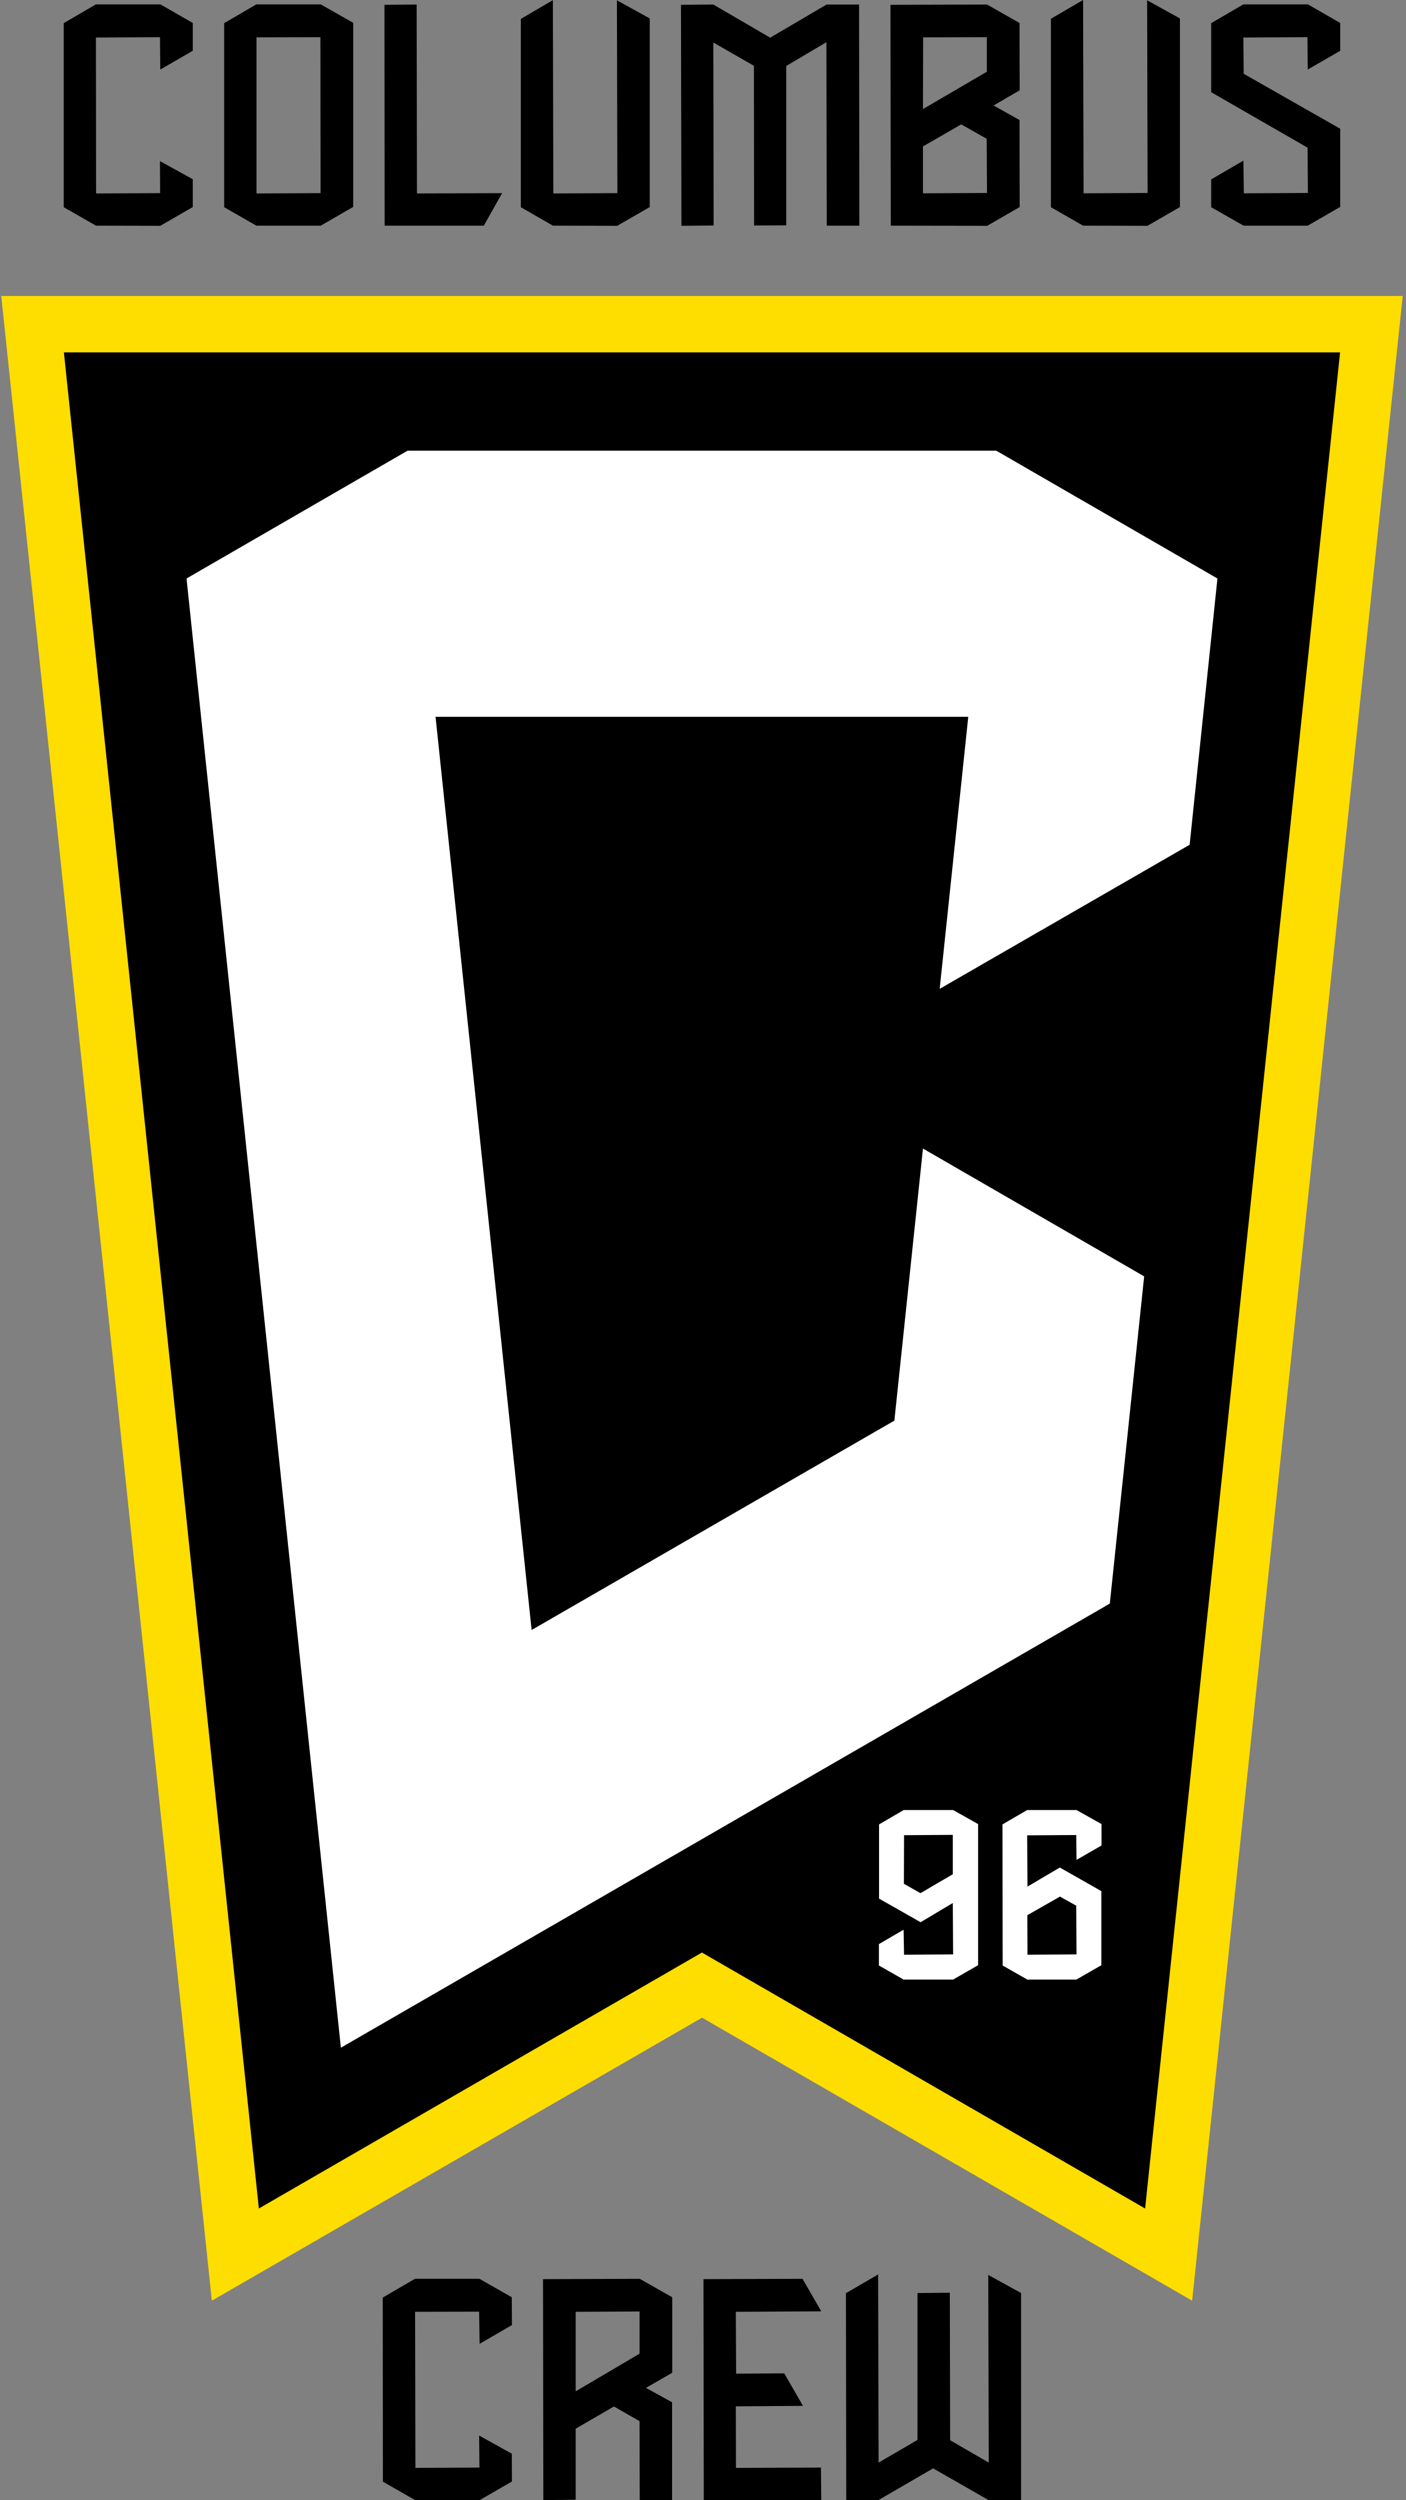 <svg width="9" height="16" viewBox="0 0 9 16" fill="none" xmlns="http://www.w3.org/2000/svg">
<rect x="0" y="0" width="9" height="16" fill="#808080" stroke="none"/>
<g clip-path="url(#clip0_795_1545)">
<path d="M0.008 1.894H8.979L7.631 14.723L4.494 12.912L1.356 14.723L0.008 1.894Z" fill="#FEDD00"/>
<path d="M0.409 2.255L1.657 14.133L4.493 12.495L7.33 14.133L8.578 2.255H0.409Z" fill="black"/>
<path d="M7.615 5.406L7.793 3.702L6.377 2.884H2.609L1.194 3.702L2.182 13.104L7.104 10.262L7.324 8.168L5.908 7.35L5.725 9.091L3.403 10.431L2.788 4.587H6.198L6.015 6.328L7.615 5.406ZM5.784 12.668L5.626 12.578V12.441L5.784 12.349L5.787 12.509L6.101 12.507L6.099 12.178L5.893 12.301L5.627 12.15V11.675L5.785 11.583H6.101L6.261 11.673V12.576L6.101 12.668L5.784 12.668ZM5.786 12.055L5.892 12.115L6.099 11.994V11.742L5.787 11.744L5.786 12.055ZM6.576 12.668L6.418 12.578L6.417 11.675L6.575 11.583H6.891L7.051 11.673V11.81L6.891 11.902L6.889 11.743L6.575 11.745L6.577 12.073L6.784 11.951L7.05 12.102V12.576L6.89 12.668L6.576 12.668ZM6.576 12.256L6.577 12.509L6.891 12.507L6.889 12.195L6.785 12.137L6.576 12.256Z" fill="white"/>
<path d="M6.328 15.999L5.973 15.796L5.623 15.999H5.417L5.415 14.675L5.621 14.555L5.624 15.759L5.873 15.614V14.674L6.08 14.672L6.082 15.616L6.329 15.759L6.326 14.558L6.536 14.674V16L6.328 15.999ZM4.505 15.999L4.503 14.585L5.137 14.583L5.257 14.791L4.71 14.794L4.712 15.19L5.02 15.188L5.14 15.396L4.71 15.399L4.711 15.793L5.255 15.791L5.257 16L4.505 15.999ZM4.095 15.999L4.094 15.494L3.93 15.4L3.685 15.542V15.997L3.478 15.999L3.476 14.585L4.095 14.583L4.303 14.701V15.184L4.135 15.281L4.302 15.373V15.999H4.095ZM3.685 15.303L4.094 15.062V14.792L3.685 14.794L3.685 15.303ZM2.657 15.999L2.451 15.881L2.45 14.703L2.656 14.583H3.069L3.276 14.701L3.277 14.879L3.07 14.999L3.067 14.793L2.657 14.794L2.659 15.793L3.069 15.791L3.067 15.586L3.276 15.702L3.277 15.88L3.069 16L2.657 15.999ZM7.96 1.444L7.753 1.326V1.148L7.959 1.028L7.962 1.237L8.372 1.235L8.37 0.945L7.753 0.59V0.148L7.959 0.028H8.372L8.579 0.147V0.325L8.371 0.445L8.369 0.238L7.959 0.24L7.961 0.472L8.579 0.824V1.324L8.371 1.444H7.96ZM6.933 1.444L6.727 1.326V0.12L6.933 0L6.936 1.237L7.346 1.235L7.343 0.002L7.553 0.118V1.325L7.345 1.445L6.933 1.444ZM5.702 1.444L5.7 0.031L6.318 0.029L6.526 0.147L6.527 0.578L6.36 0.675L6.526 0.768L6.527 1.325L6.319 1.445L5.702 1.444ZM5.908 0.937V1.237L6.318 1.235L6.316 0.888L6.153 0.796L5.908 0.937ZM5.908 0.698L6.317 0.459V0.238L5.909 0.239L5.908 0.698ZM5.292 1.444L5.29 0.27L5.033 0.422V1.442L4.827 1.443L4.826 0.421L4.566 0.272L4.568 1.443L4.362 1.445L4.359 0.031L4.566 0.029L4.93 0.241L5.291 0.029H5.499L5.501 1.444L5.292 1.444ZM3.539 1.444L3.334 1.326V0.121L3.539 0.001L3.542 1.238L3.952 1.236L3.949 0.002L4.159 0.118V1.325L3.951 1.445L3.539 1.444ZM2.462 1.444L2.461 0.031L2.667 0.029L2.669 1.238L3.214 1.236L3.097 1.444H2.462ZM1.641 1.444L1.435 1.326V0.148L1.641 0.028H2.053L2.261 0.146V1.324L2.053 1.444H1.641ZM1.642 1.238L2.052 1.236L2.051 0.238L1.642 0.239V1.238ZM0.614 1.444L0.408 1.326V0.148L0.614 0.028H1.027L1.234 0.147V0.325L1.026 0.445L1.024 0.238L0.614 0.24L0.615 1.238L1.025 1.236L1.024 1.031L1.234 1.147V1.325L1.026 1.445L0.614 1.444Z" fill="black"/>
</g>
<defs>
<clipPath id="clip0_795_1545">
<rect width="8.971" height="16" fill="white" transform="translate(0.008)"/>
</clipPath>
</defs>
</svg>
